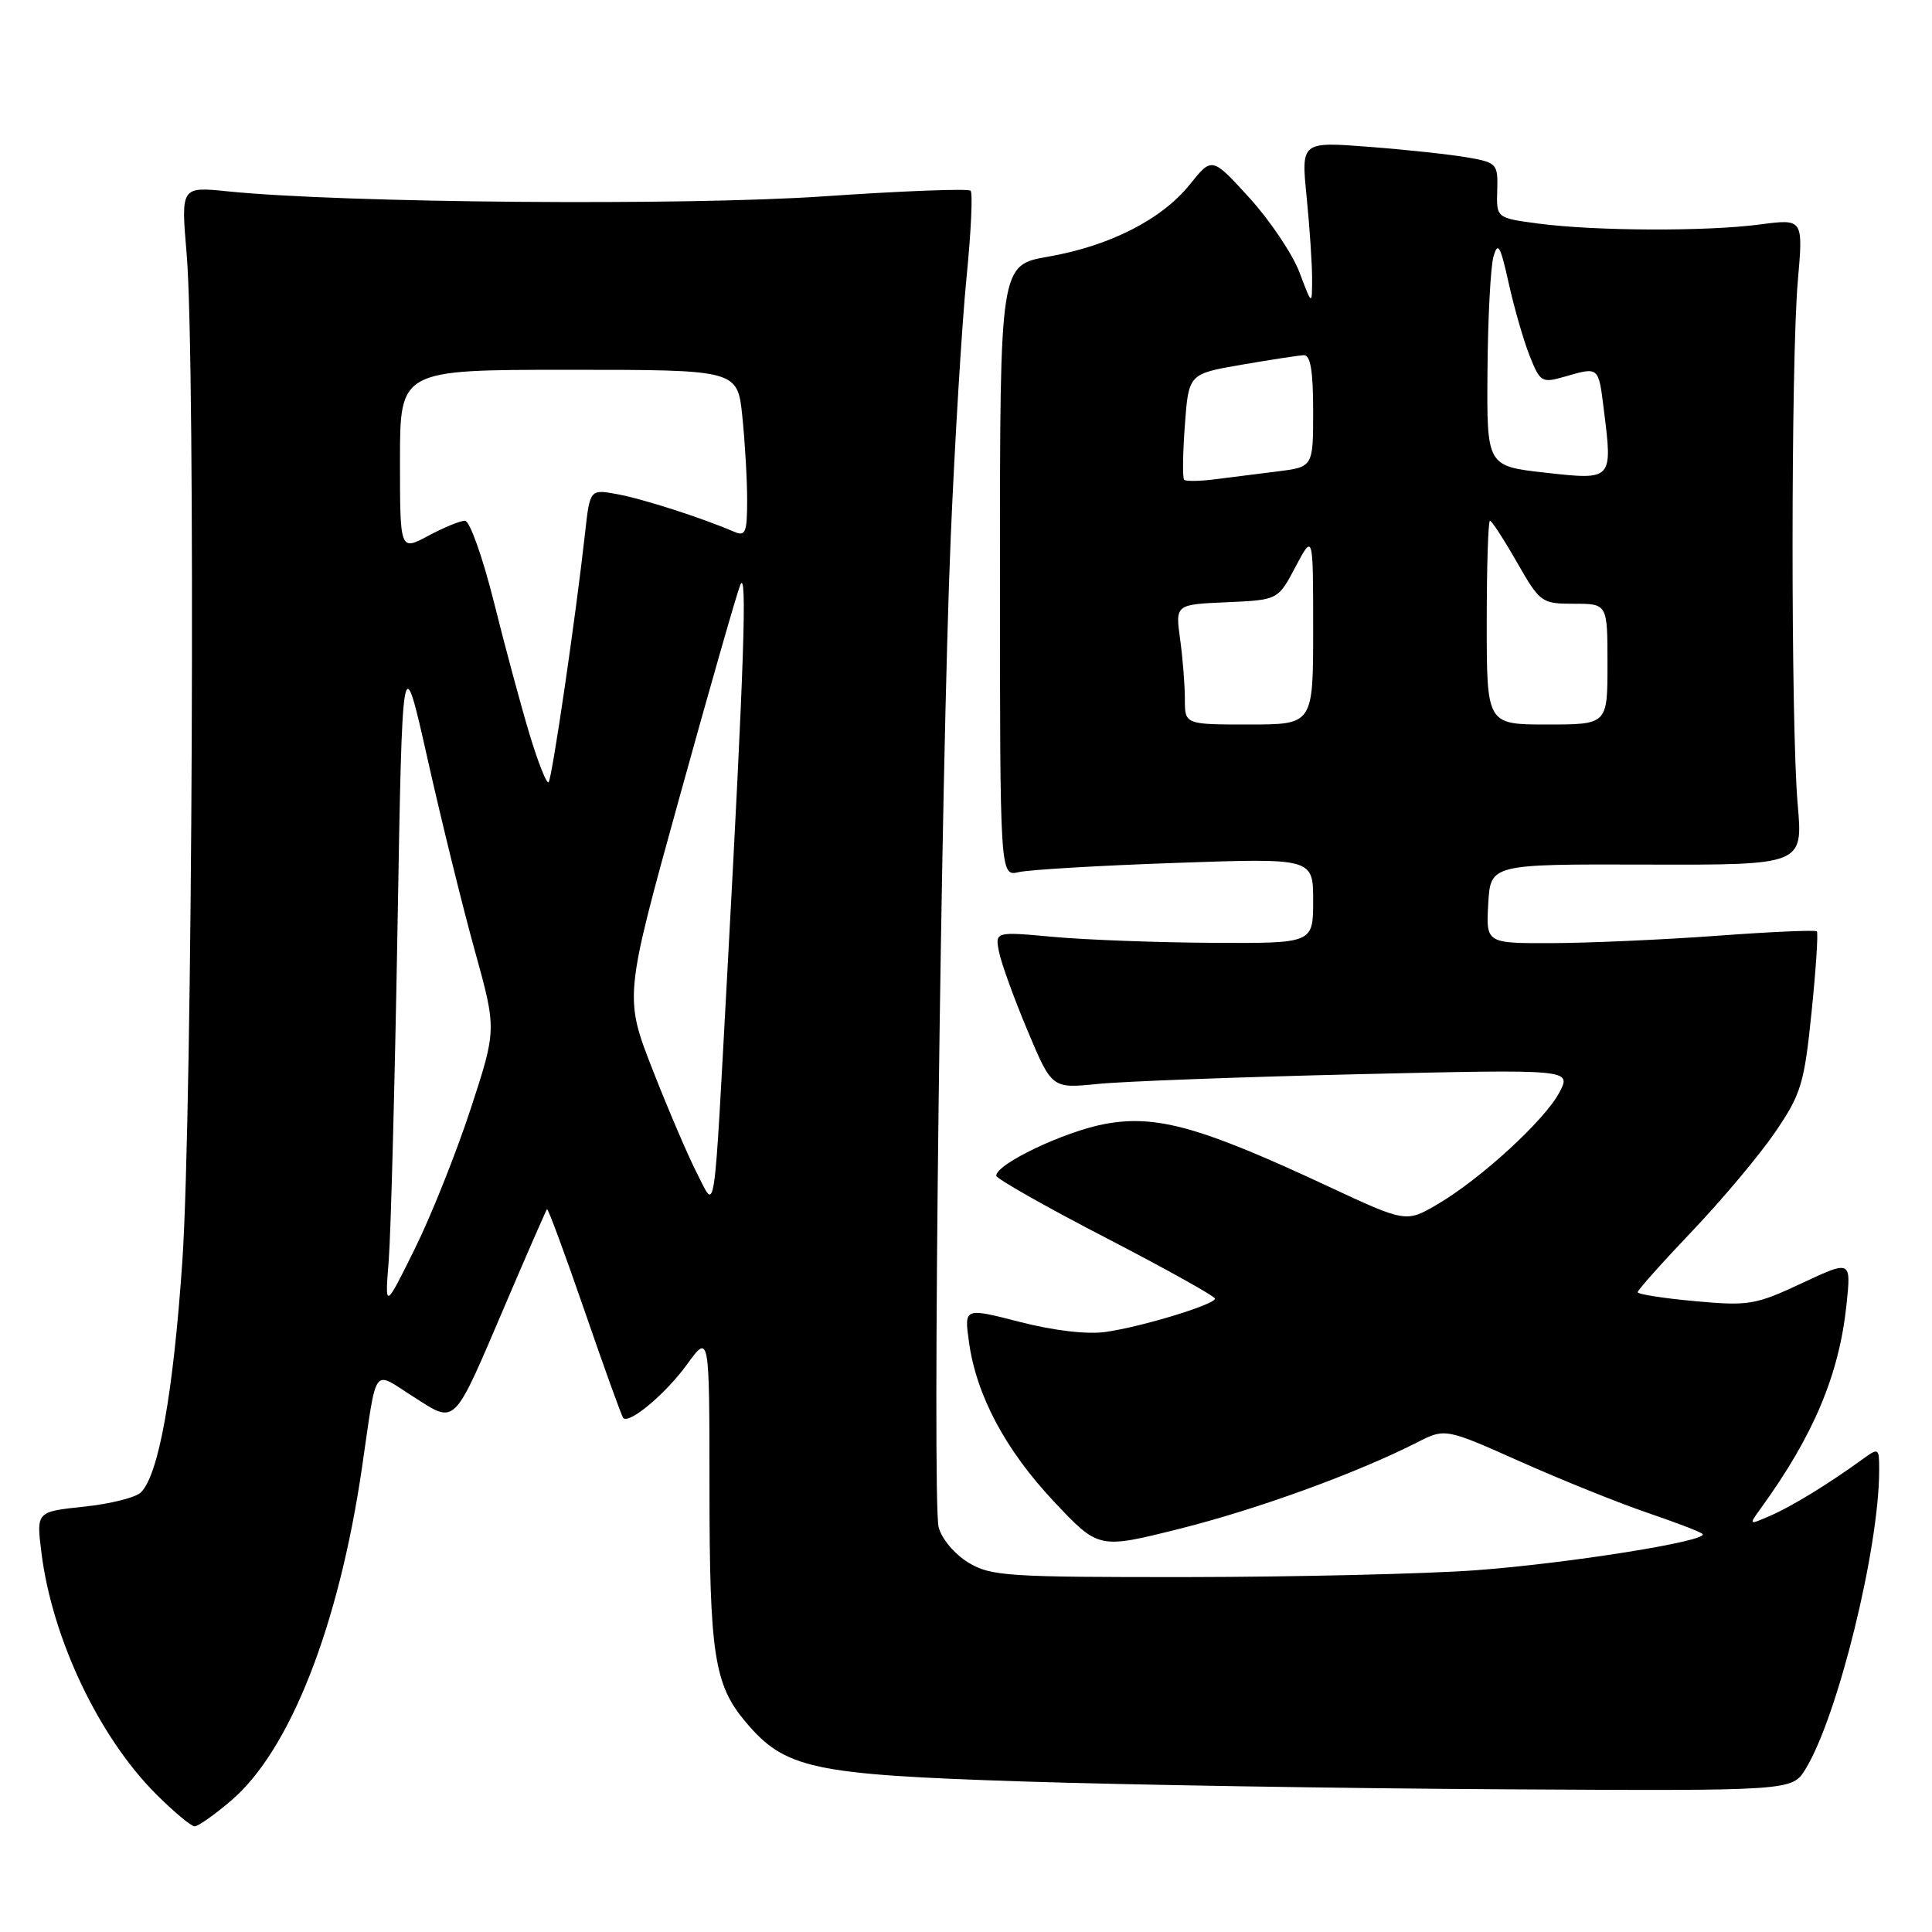 <?xml version="1.0" encoding="UTF-8" standalone="no"?>
<!DOCTYPE svg PUBLIC "-//W3C//DTD SVG 1.1//EN" "http://www.w3.org/Graphics/SVG/1.1/DTD/svg11.dtd" >
<svg xmlns="http://www.w3.org/2000/svg" xmlns:xlink="http://www.w3.org/1999/xlink" version="1.1" viewBox="0 0 256 256">
 <g >
 <path fill="currentColor"
d=" M 30.67 238.55 C 38.43 231.90 44.89 215.46 47.96 194.50 C 50.00 180.58 49.28 181.59 54.75 185.06 C 60.51 188.71 59.93 189.30 67.04 172.67 C 69.90 165.98 72.35 160.38 72.48 160.22 C 72.61 160.07 74.86 166.15 77.47 173.72 C 80.08 181.30 82.38 187.67 82.58 187.89 C 83.37 188.74 88.22 184.68 91.02 180.81 C 94.00 176.70 94.00 176.70 94.01 197.10 C 94.01 219.12 94.64 223.23 98.76 228.12 C 104.02 234.38 107.55 235.14 135.41 236.05 C 149.21 236.50 177.82 236.97 198.98 237.09 C 237.46 237.31 237.46 237.31 239.24 234.41 C 243.51 227.46 249.00 205.16 249.00 194.81 C 249.00 191.83 248.95 191.79 246.75 193.39 C 242.28 196.63 237.44 199.60 234.60 200.83 C 231.69 202.10 231.69 202.10 233.36 199.80 C 240.32 190.18 243.70 182.14 244.67 172.88 C 245.29 166.97 245.29 166.97 238.74 170.04 C 232.60 172.91 231.71 173.06 224.59 172.41 C 220.42 172.03 217.00 171.50 217.00 171.22 C 217.00 170.95 220.26 167.29 224.25 163.10 C 228.24 158.91 233.18 153.01 235.24 149.99 C 238.66 144.96 239.07 143.62 240.04 134.13 C 240.62 128.43 240.94 123.60 240.74 123.41 C 240.54 123.21 234.56 123.47 227.44 124.00 C 220.32 124.52 210.54 124.95 205.70 124.97 C 196.90 125.00 196.90 125.00 197.20 119.75 C 197.50 114.50 197.50 114.50 218.20 114.56 C 238.91 114.62 238.91 114.62 238.20 106.56 C 237.29 96.04 237.30 47.85 238.22 37.24 C 238.94 28.99 238.94 28.99 233.22 29.74 C 226.17 30.68 211.41 30.62 203.89 29.63 C 198.28 28.89 198.28 28.89 198.39 25.23 C 198.50 21.72 198.34 21.54 194.50 20.87 C 192.30 20.48 186.43 19.84 181.45 19.46 C 172.40 18.76 172.40 18.76 173.14 26.13 C 173.54 30.18 173.87 35.08 173.86 37.00 C 173.85 40.50 173.85 40.50 172.18 36.07 C 171.25 33.64 168.27 29.20 165.55 26.21 C 160.60 20.78 160.60 20.78 157.66 24.44 C 153.94 29.08 147.07 32.58 138.89 34.01 C 132.50 35.12 132.50 35.12 132.50 75.63 C 132.50 116.14 132.50 116.14 135.00 115.56 C 136.38 115.24 145.71 114.69 155.75 114.34 C 174.00 113.70 174.00 113.70 174.00 119.35 C 174.00 125.00 174.00 125.00 160.75 124.93 C 153.46 124.89 143.98 124.54 139.67 124.15 C 131.84 123.43 131.84 123.43 132.38 126.15 C 132.68 127.64 134.37 132.32 136.15 136.55 C 139.38 144.24 139.38 144.24 145.44 143.63 C 148.77 143.29 164.26 142.71 179.86 142.34 C 208.22 141.68 208.22 141.68 206.65 144.71 C 204.76 148.36 196.24 156.19 190.48 159.57 C 186.30 162.01 186.30 162.01 175.90 157.16 C 159.08 149.31 153.22 147.67 146.41 148.93 C 141.03 149.93 131.99 154.24 132.01 155.79 C 132.02 156.18 138.54 159.88 146.50 164.00 C 154.46 168.12 160.98 171.76 160.99 172.07 C 161.00 172.85 151.35 175.80 146.50 176.49 C 144.05 176.84 139.65 176.32 135.13 175.16 C 127.76 173.27 127.76 173.27 128.39 177.80 C 129.36 184.87 133.20 192.10 139.65 198.96 C 145.57 205.26 145.57 205.26 156.30 202.57 C 166.57 200.00 179.69 195.23 187.73 191.15 C 191.50 189.23 191.50 189.23 201.50 193.69 C 207.00 196.14 214.56 199.18 218.29 200.45 C 222.03 201.72 225.32 202.98 225.60 203.26 C 226.51 204.18 207.76 207.17 195.50 208.07 C 188.90 208.55 171.80 208.95 157.50 208.97 C 133.39 208.99 131.27 208.85 128.28 207.03 C 126.47 205.92 124.75 203.87 124.37 202.34 C 123.50 198.85 124.69 101.72 125.98 71.10 C 126.53 58.24 127.47 42.79 128.07 36.77 C 128.67 30.75 128.91 25.58 128.61 25.27 C 128.30 24.97 119.53 25.30 109.10 26.02 C 90.64 27.28 45.42 26.90 30.23 25.36 C 23.97 24.72 23.97 24.72 24.73 33.61 C 25.94 47.65 25.51 147.39 24.16 167.15 C 22.95 184.67 21.04 195.36 18.68 197.74 C 18.00 198.43 14.60 199.28 11.13 199.64 C 4.81 200.31 4.81 200.31 5.49 205.74 C 6.91 217.12 13.10 230.15 20.68 237.73 C 23.03 240.08 25.33 242.00 25.79 242.00 C 26.26 242.00 28.45 240.45 30.67 238.55 Z  M 51.51 167.00 C 51.79 163.43 52.31 143.67 52.67 123.09 C 53.31 85.68 53.31 85.68 56.66 100.59 C 58.50 108.79 61.31 120.20 62.91 125.95 C 65.81 136.41 65.81 136.41 62.36 146.95 C 60.46 152.75 57.13 161.10 54.95 165.50 C 50.99 173.50 50.99 173.50 51.51 167.00 Z  M 92.37 155.50 C 91.23 153.30 88.59 147.14 86.50 141.81 C 82.71 132.11 82.71 132.11 89.99 105.81 C 93.99 91.34 97.64 78.60 98.09 77.50 C 99.02 75.24 98.61 87.80 96.42 128.00 C 94.52 162.78 94.88 160.35 92.37 155.50 Z  M 70.17 97.30 C 69.04 93.56 66.91 85.66 65.44 79.75 C 63.96 73.84 62.24 69.00 61.61 69.00 C 60.98 69.00 58.79 69.90 56.74 71.00 C 53.00 73.00 53.00 73.00 53.00 61.00 C 53.00 49.00 53.00 49.00 75.36 49.00 C 97.72 49.00 97.72 49.00 98.36 55.15 C 98.71 58.53 99.00 63.53 99.00 66.25 C 99.00 70.60 98.78 71.12 97.25 70.45 C 93.11 68.66 85.22 66.11 81.83 65.49 C 78.17 64.81 78.17 64.81 77.52 70.65 C 76.31 81.61 73.15 103.19 72.69 103.65 C 72.43 103.90 71.30 101.04 70.17 97.30 Z  M 157.00 92.64 C 157.00 90.79 156.72 87.21 156.37 84.69 C 155.74 80.10 155.74 80.10 162.54 79.80 C 169.35 79.50 169.35 79.50 171.67 75.09 C 174.00 70.69 174.00 70.69 174.00 83.34 C 174.00 96.00 174.00 96.00 165.50 96.00 C 157.00 96.00 157.00 96.00 157.00 92.64 Z  M 197.00 82.50 C 197.00 75.08 197.19 69.00 197.43 69.00 C 197.66 69.00 199.27 71.47 201.00 74.50 C 204.07 79.86 204.26 80.00 208.57 80.00 C 213.00 80.00 213.00 80.00 213.00 88.00 C 213.00 96.00 213.00 96.00 205.00 96.00 C 197.00 96.00 197.00 96.00 197.00 82.50 Z  M 156.90 63.57 C 156.68 63.35 156.72 60.10 157.00 56.35 C 157.50 49.54 157.50 49.54 164.50 48.33 C 168.35 47.67 172.06 47.10 172.75 47.06 C 173.64 47.02 174.00 49.12 174.00 54.44 C 174.00 61.88 174.00 61.88 169.25 62.47 C 166.64 62.80 162.88 63.27 160.90 63.52 C 158.93 63.77 157.13 63.79 156.90 63.57 Z  M 204.75 62.63 C 197.00 61.76 197.00 61.76 197.10 49.13 C 197.15 42.18 197.51 35.38 197.89 34.02 C 198.47 31.95 198.80 32.52 199.91 37.52 C 200.64 40.81 201.89 45.15 202.69 47.16 C 204.08 50.65 204.29 50.78 207.32 49.91 C 211.89 48.60 211.80 48.51 212.52 54.32 C 213.69 63.64 213.69 63.63 204.75 62.63 Z "/>
</g>
</svg>